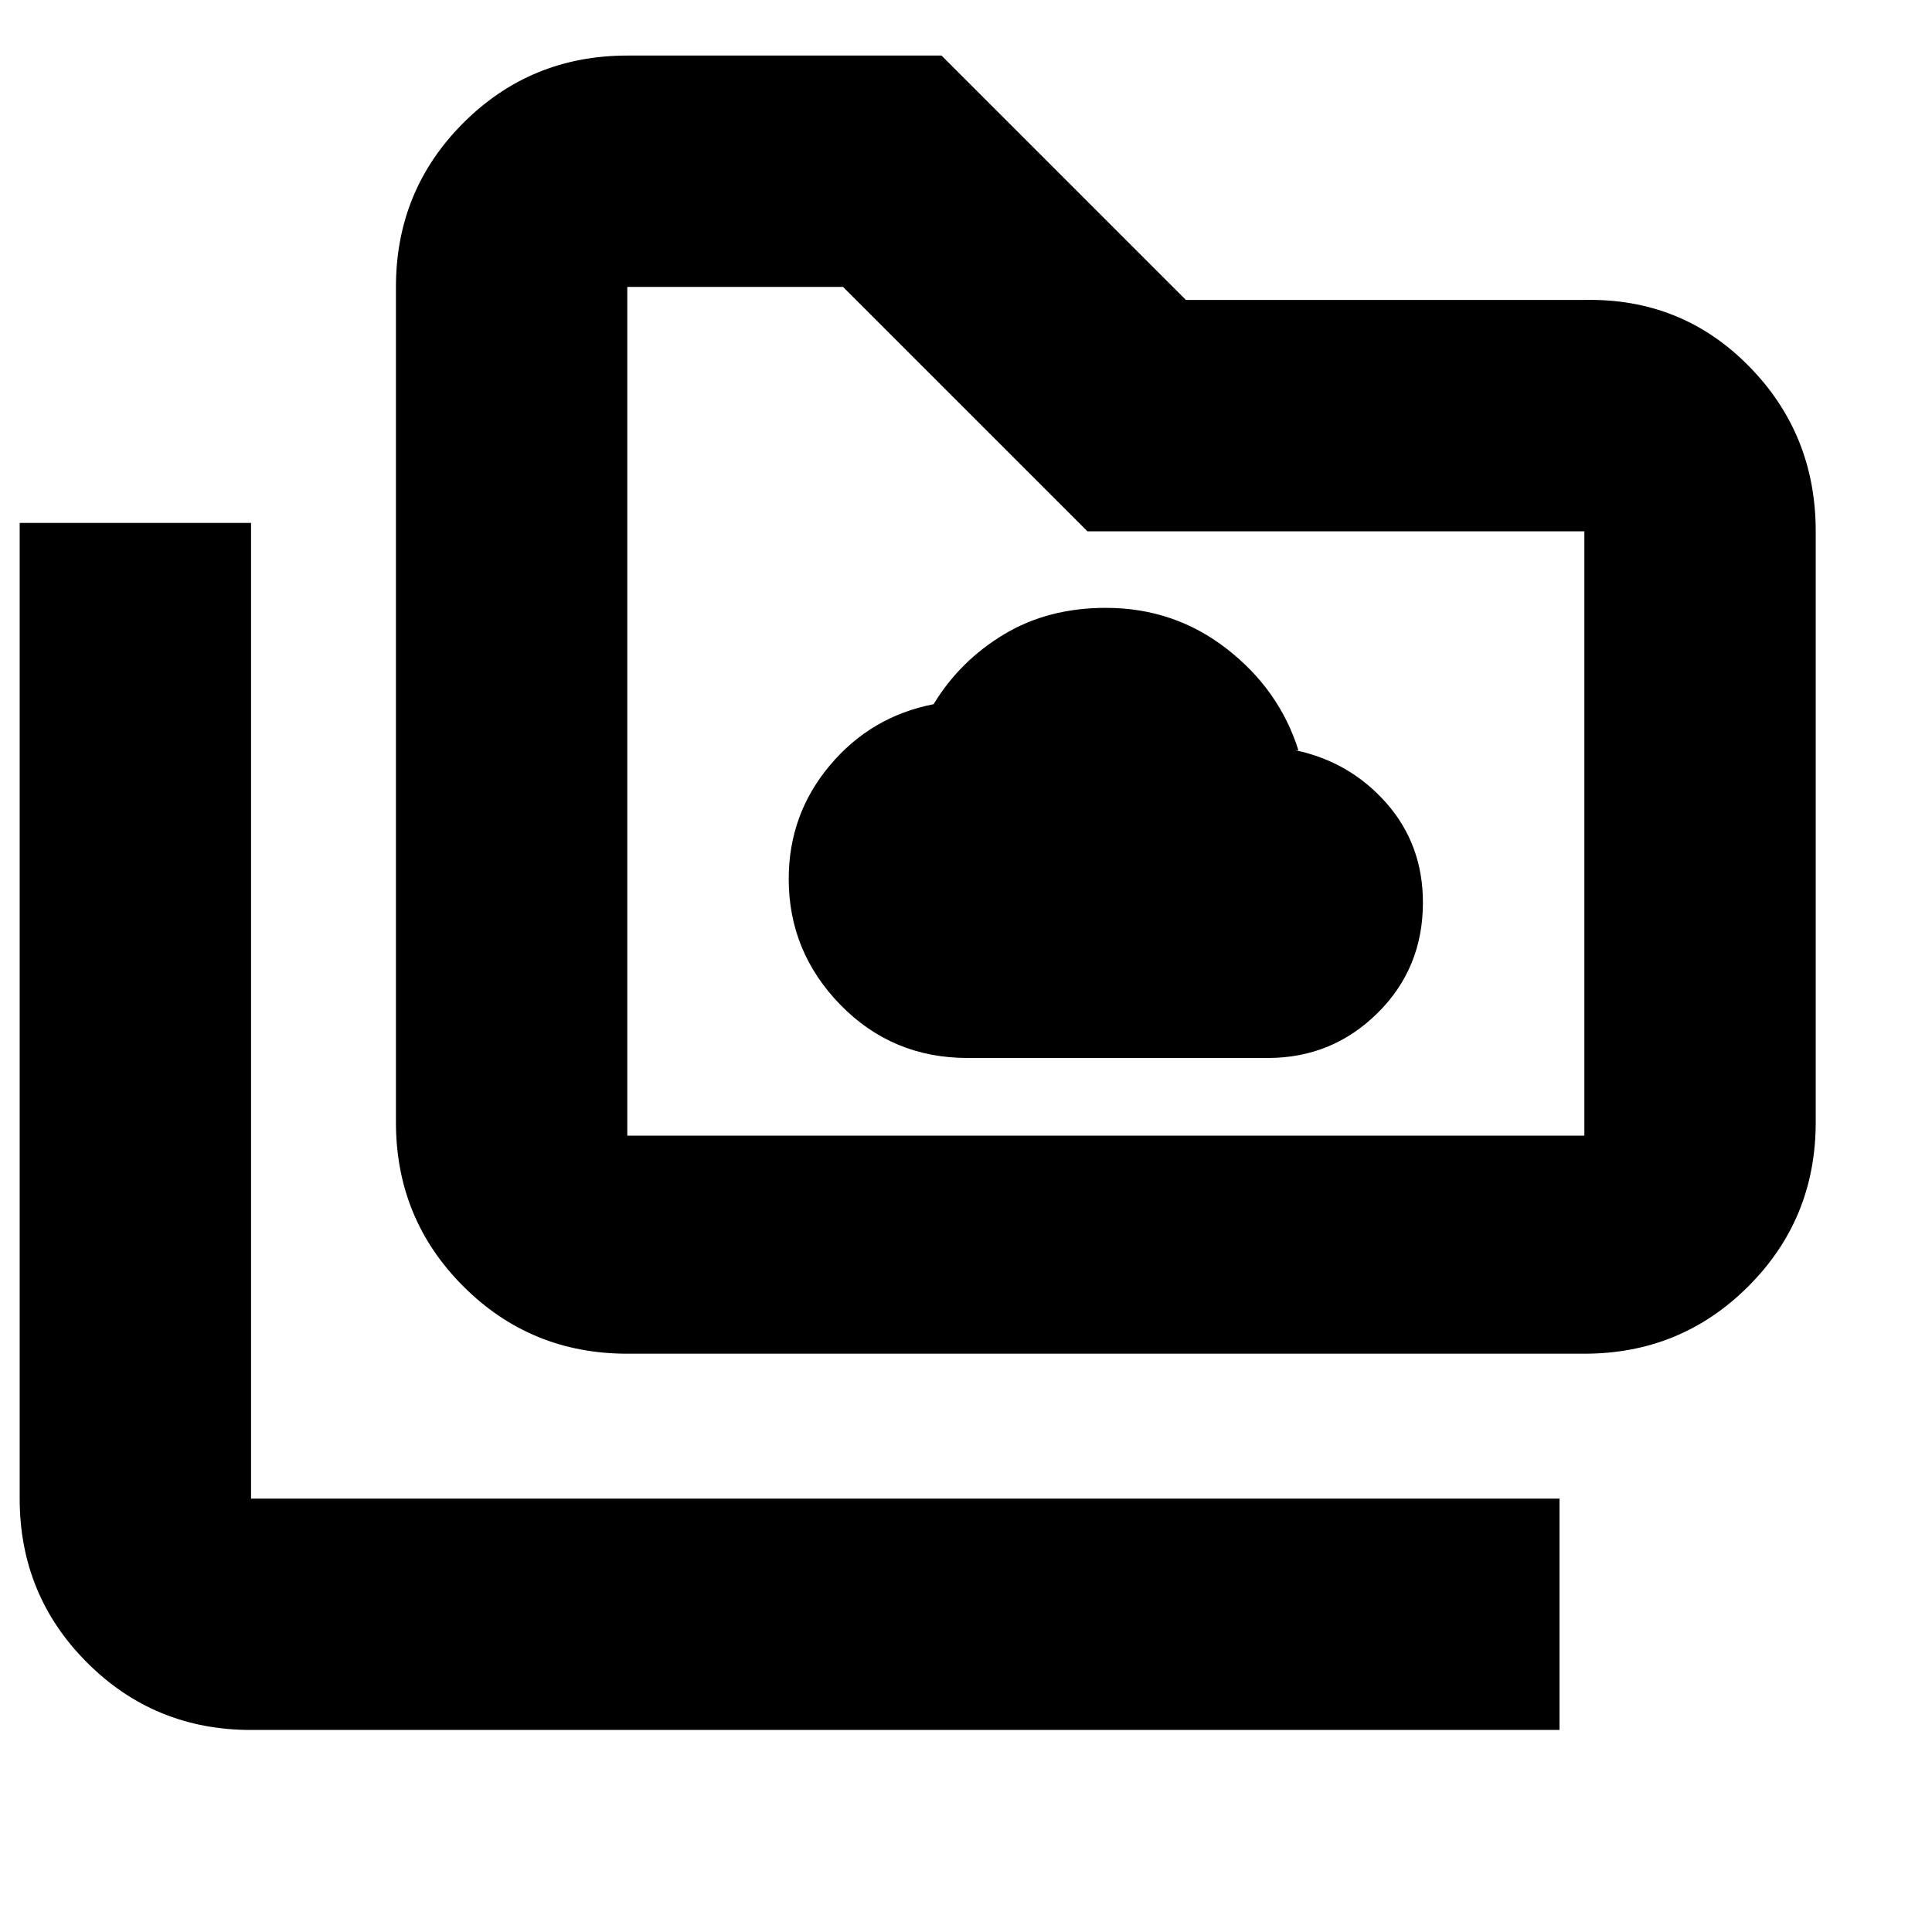 <svg xmlns="http://www.w3.org/2000/svg" height="20" viewBox="0 -960 960 960" width="20"><path d="M480.87-434.3H630q31.91 0 54.48-22.3 22.56-22.29 22.56-54.92 0-28.79-18.13-49.4-18.14-20.6-45.3-26.3h1.56q-9.52-30.15-35.68-50.45-26.16-20.29-60.01-20.29-28.74 0-50.63 13.18-21.9 13.18-34.94 34.69-31.11 6.05-51.55 30.39-20.45 24.34-20.45 56.44 0 36.26 25.74 62.61 25.73 26.35 63.22 26.35ZM124.74-100.39q-48 0-81.48-33.48-33.48-33.48-33.48-81.48v-484.82h114.96v484.82h650.17v114.96H124.74ZM311.7-287.35q-48 0-81.48-33.48-33.48-33.48-33.48-81.48v-415.12q0-48 33.48-81.48 33.48-33.48 81.48-33.48h156.13l121.43 121.43h198q48.3-1 81.63 32.78 33.33 33.77 33.33 82.18v293.69q0 48-33.48 81.48-33.48 33.48-81.48 33.48H311.7Zm0-108.35h475.56V-696H540.35L418.91-817.43H311.7v421.73Zm0 0v-421.73 421.73Z"/></svg>